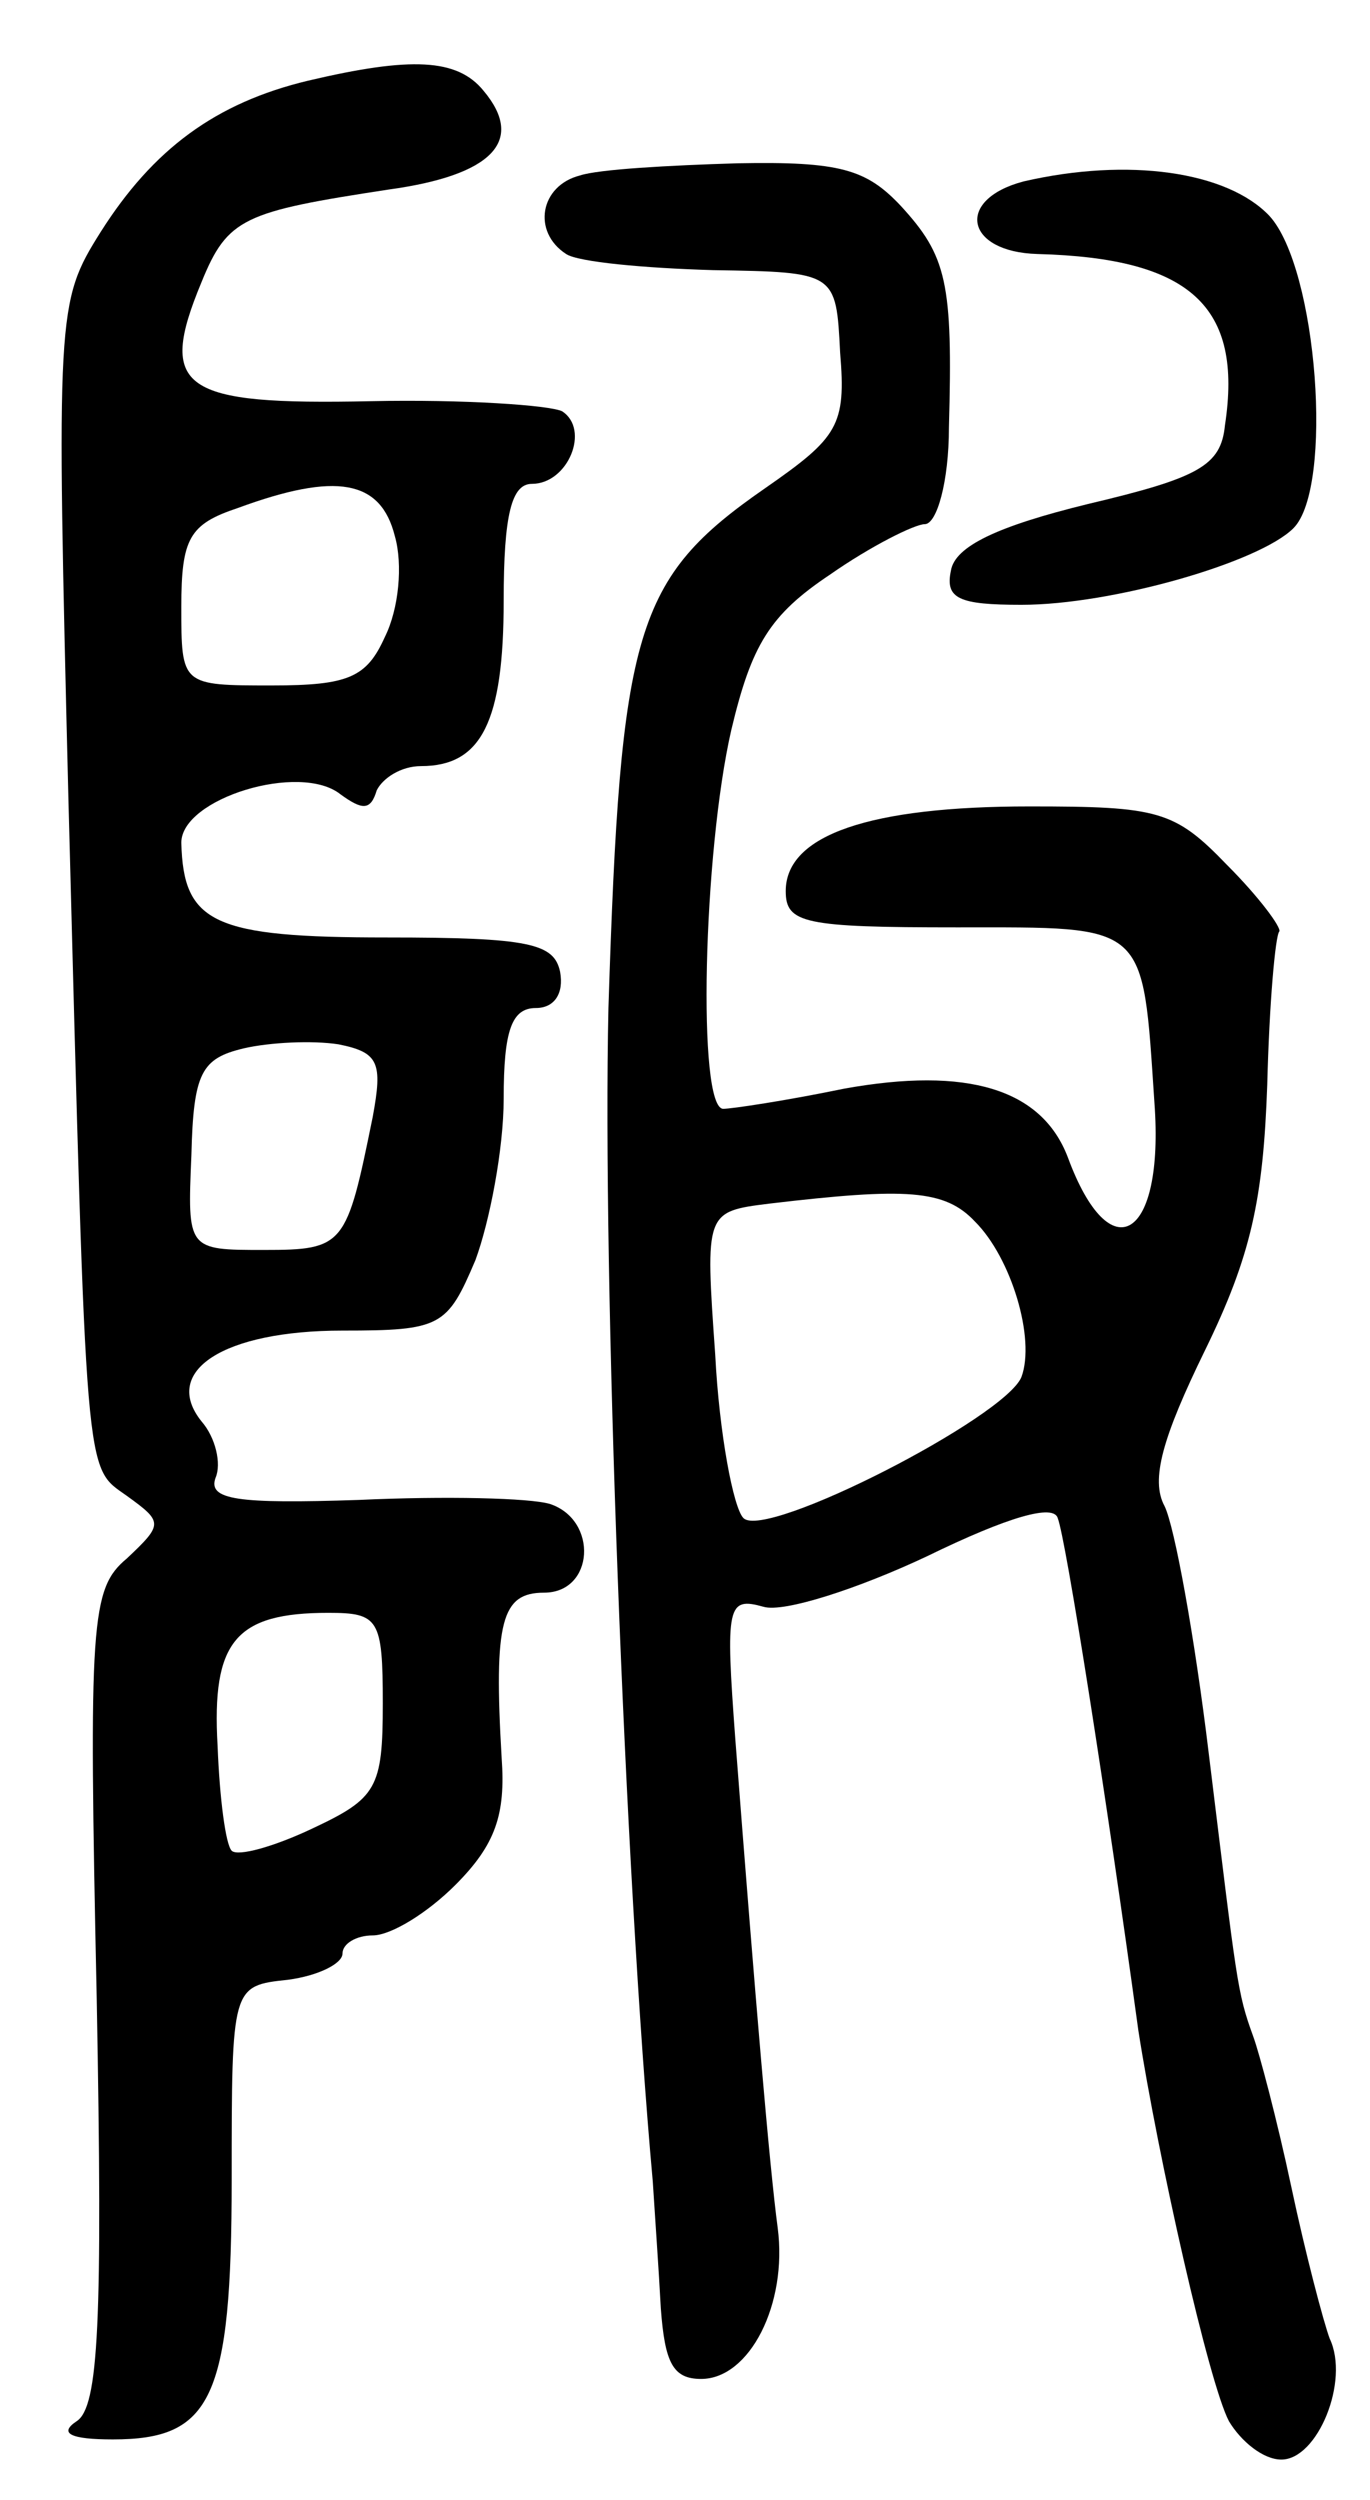 <svg version="1.0" xmlns="http://www.w3.org/2000/svg"
 width="68pt" height="124pt" viewBox="0 0 68 124"
 preserveAspectRatio="xMidYMid meet">
<g transform="translate(0,124) scale(0.1,-0.1)"
fill="#000000" stroke="none">
<path d="M153 1200 c-46 -11 -77 -34 -103 -75 -22 -35 -22 -39 -16 -283 9
-341 8 -329 29 -344 18 -13 18 -14 0 -31 -18 -15 -19 -31 -15 -218 3 -161 1
-203 -10 -210 -9 -6 -3 -9 18 -9 49 0 59 20 59 129 0 96 0 96 28 99 15 2 27 8
27 13 0 5 7 9 15 9 9 0 27 11 41 25 20 20 25 35 23 63 -4 68 0 82 21 82 25 0
27 36 3 44 -10 3 -52 4 -95 2 -60 -2 -75 0 -71 11 3 7 0 20 -7 28 -20 25 11
45 70 45 49 0 52 2 66 35 7 19 14 55 14 80 0 34 4 45 16 45 9 0 14 7 12 18 -3
14 -15 17 -86 17 -86 0 -101 7 -102 47 0 22 59 40 79 24 11 -8 15 -8 18 2 3 6
12 12 22 12 30 0 41 22 41 82 0 43 4 58 14 58 18 0 29 27 15 36 -6 3 -49 6
-95 5 -94 -2 -106 6 -84 59 13 32 21 35 93 46 51 7 68 24 47 49 -13 16 -36 17
-87 5z m43 -226 c4 -14 2 -36 -5 -50 -9 -20 -18 -24 -56 -24 -45 0 -45 0 -45
39 0 34 4 41 28 49 49 18 71 14 78 -14z m-11 -288 c-13 -64 -14 -66 -54 -66
-38 0 -38 0 -36 47 1 41 5 48 26 53 13 3 34 4 47 2 20 -4 22 -9 17 -36z m5
-291 c0 -42 -3 -47 -35 -62 -19 -9 -37 -14 -40 -11 -3 3 -6 26 -7 52 -3 52 9
66 55 66 25 0 27 -3 27 -45z"/>
<path d="M288 1153 c-20 -5 -24 -28 -7 -39 6 -4 39 -7 73 -8 61 -1 61 -1 63
-41 3 -36 -1 -42 -37 -67 -65 -45 -72 -70 -78 -258 -3 -133 8 -427 22 -582 1
-16 3 -44 4 -63 2 -27 6 -35 20 -35 24 0 43 37 38 75 -4 30 -11 112 -21 242
-5 67 -4 71 14 66 10 -3 47 9 81 25 41 20 63 26 65 19 4 -10 24 -137 40 -254
10 -64 35 -175 45 -194 6 -10 17 -19 26 -19 18 0 34 39 24 60 -3 8 -12 42 -19
75 -7 33 -16 67 -19 75 -8 22 -8 26 -22 140 -7 58 -17 113 -22 123 -7 13 -1
34 20 77 23 47 29 75 31 132 1 40 4 74 6 76 1 2 -10 17 -26 33 -26 27 -34 29
-98 29 -79 0 -121 -14 -121 -42 0 -16 9 -18 85 -18 95 0 92 3 98 -87 5 -68
-22 -84 -43 -27 -13 34 -50 45 -111 34 -29 -6 -56 -10 -60 -10 -13 0 -10 127
4 188 10 42 19 57 49 77 20 14 42 25 47 25 6 0 12 21 12 48 2 72 -1 85 -24
110 -17 18 -30 22 -81 21 -34 -1 -69 -3 -78 -6z m196 -519 c18 -18 30 -58 23
-77 -8 -20 -127 -81 -138 -70 -5 5 -12 42 -14 81 -5 71 -5 71 27 75 68 8 87 7
102 -9z"/>
<path d="M508 1150 c-34 -9 -29 -35 7 -36 76 -2 102 -26 93 -85 -2 -20 -13
-26 -68 -39 -45 -11 -66 -21 -68 -33 -3 -14 4 -17 35 -17 45 0 118 21 135 38
20 20 12 129 -12 155 -21 22 -70 29 -122 17z"/>
</g>
</svg>
